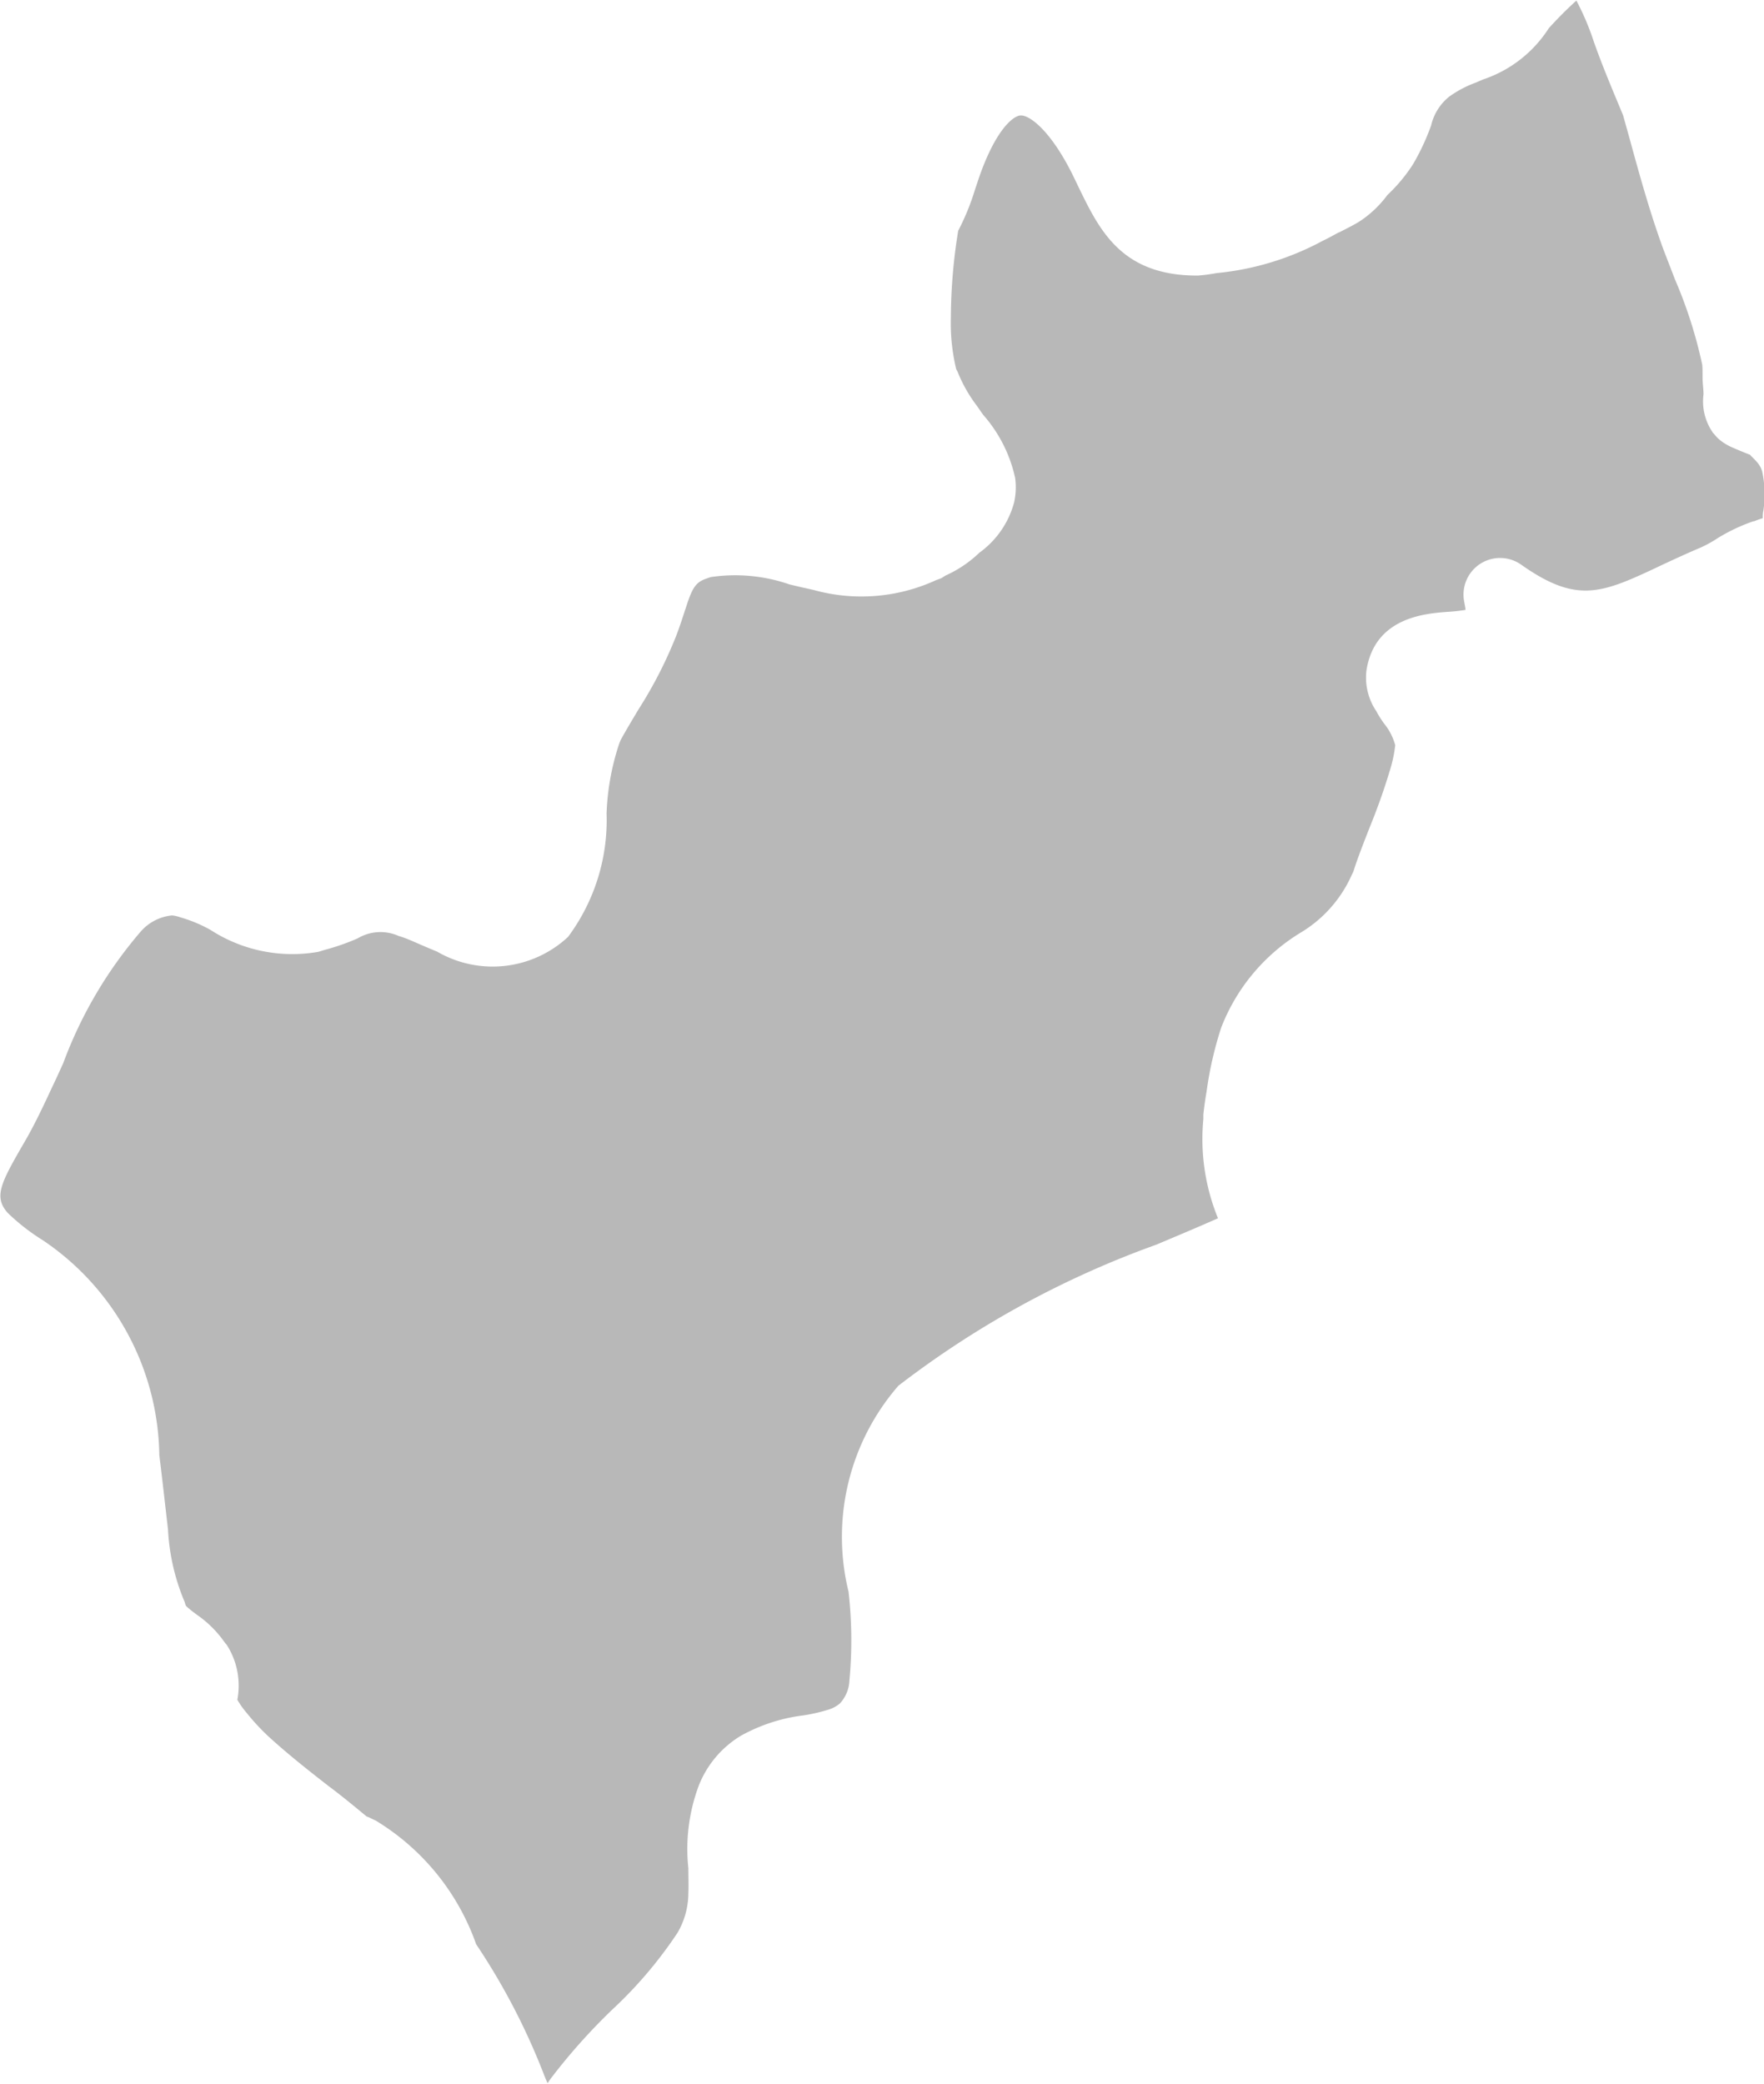 <svg xmlns="http://www.w3.org/2000/svg" width="24.117" height="28.483" viewBox="0 0 24.117 28.483">
  <path id="Trazado_35" data-name="Trazado 35" d="M280.089,295.378c.042.012.081.038.122.054a3.233,3.233,0,0,1,1.375,1.692,9.083,9.083,0,0,1,.934,1.8c.013.034.03.068.042.1l.041-.061.005-.006a8.157,8.157,0,0,1,.842-.943,5.824,5.824,0,0,0,.89-1.049,1.08,1.08,0,0,0,.147-.54c.005-.108,0-.218,0-.34a2.475,2.475,0,0,1,.141-1.126,1.39,1.39,0,0,1,.573-.683,2.351,2.351,0,0,1,.861-.281,2.272,2.272,0,0,0,.342-.079.431.431,0,0,0,.154-.083.49.49,0,0,0,.131-.314,5.85,5.85,0,0,0-.012-1.215,3.148,3.148,0,0,1,.674-2.806l.008-.009.009-.007a12.963,12.963,0,0,1,3.516-1.921c.285-.12.569-.239.844-.361l0,0a2.86,2.86,0,0,1-.2-1.356l0-.061c.011-.107.026-.212.044-.315a5,5,0,0,1,.2-.874,2.63,2.63,0,0,1,1.077-1.293,1.747,1.747,0,0,0,.694-.764c.012-.031.029-.055.04-.089.053-.167.132-.369.216-.584.1-.244.2-.521.272-.764a1.792,1.792,0,0,0,.08-.367.79.79,0,0,0-.156-.3c-.034-.05-.069-.1-.1-.161a.82.82,0,0,1-.137-.562c.113-.721.793-.777,1.119-.8a2.339,2.339,0,0,0,.235-.026c0-.022-.009-.063-.019-.119a.5.5,0,0,1,.779-.5c.744.525,1.083.4,1.816.057l.088-.042c.172-.08.354-.165.553-.249a1.659,1.659,0,0,0,.226-.125,2.453,2.453,0,0,1,.491-.233l.011,0a.93.93,0,0,1,.119-.042c0-.034,0-.068.008-.1a1.49,1.49,0,0,0-.017-.544.341.341,0,0,0-.061-.113c-.017-.02-.034-.039-.065-.07-.014-.013-.027-.027-.041-.042l-.015-.005c-.084-.033-.151-.061-.21-.087a.767.767,0,0,1-.14-.075.523.523,0,0,1-.126-.118l-.014-.013-.007-.012h0a.742.742,0,0,1-.122-.514c0-.075-.012-.136-.013-.226,0-.073,0-.139-.005-.182a6.253,6.253,0,0,0-.372-1.163l-.157-.407c-.188-.513-.331-1.034-.469-1.538l-.084-.3c-.139-.335-.282-.67-.4-1.006a3.581,3.581,0,0,0-.238-.561,5.189,5.189,0,0,0-.378.379,1.711,1.711,0,0,1-.9.7l-.1.043a1.508,1.508,0,0,0-.362.192.711.711,0,0,0-.246.393,3.163,3.163,0,0,1-.248.531,2.242,2.242,0,0,1-.35.42,1.493,1.493,0,0,1-.36.347c-.08.054-.194.109-.3.164l-.005,0c-.072.038-.133.074-.214.112a3.818,3.818,0,0,1-1.456.444,2.394,2.394,0,0,1-.257.034h-.008c-1.038,0-1.336-.62-1.626-1.217l-.068-.142c-.3-.612-.589-.83-.715-.83h-.007c-.1.006-.342.194-.572.864l-.052.156a3.292,3.292,0,0,1-.228.557,7.543,7.543,0,0,0-.1,1.183,2.688,2.688,0,0,0,.071.7c.005.018.018.035.025.053a1.956,1.956,0,0,0,.258.454c.03.042.059.086.09.128a1.925,1.925,0,0,1,.435.861.944.944,0,0,1-.015.337,1.245,1.245,0,0,1-.474.684,1.631,1.631,0,0,1-.458.31c-.024.013-.041.027-.066.04a.319.319,0,0,1-.033.012l-.037.014a2.441,2.441,0,0,1-1.674.133c-.112-.025-.226-.05-.33-.076a2.268,2.268,0,0,0-1.072-.1.542.542,0,0,0-.053.018c-.153.049-.2.122-.288.395-.008.025-.014.04-.023.069-.034.105-.07.215-.115.331a5.915,5.915,0,0,1-.514,1c-.079.133-.16.267-.239.41a.69.69,0,0,0-.027.068,3.4,3.4,0,0,0-.168.94,2.674,2.674,0,0,1-.527,1.688,1.513,1.513,0,0,1-1.792.2c-.072-.029-.139-.058-.2-.084-.113-.048-.221-.1-.324-.129a.609.609,0,0,0-.562.034,3.123,3.123,0,0,1-.451.157c-.032.009-.057.019-.091.027a2.057,2.057,0,0,1-1.467-.3,1.922,1.922,0,0,0-.408-.171.531.531,0,0,0-.118-.028.653.653,0,0,0-.424.215,5.89,5.89,0,0,0-1.065,1.806c-.052.114-.1.221-.153.33-.125.271-.25.532-.378.75-.324.559-.424.746-.226.967a2.856,2.856,0,0,0,.481.374,3.6,3.6,0,0,1,1.59,2.934c.016.13.032.26.047.393l.072.626a2.916,2.916,0,0,0,.221.974c.011.02.013.051.025.069a.423.423,0,0,0,.046.042c.034.028.074.059.109.084a1.506,1.506,0,0,1,.374.374c.009.014.022.023.031.038a1.033,1.033,0,0,1,.142.746,1.241,1.241,0,0,0,.132.185,2.974,2.974,0,0,0,.336.355c.227.205.5.423.776.637C279.738,295.088,279.915,295.233,280.089,295.378Z" transform="translate(-275.076 -270.547)" fill="#b8b8b8"/>
</svg>
